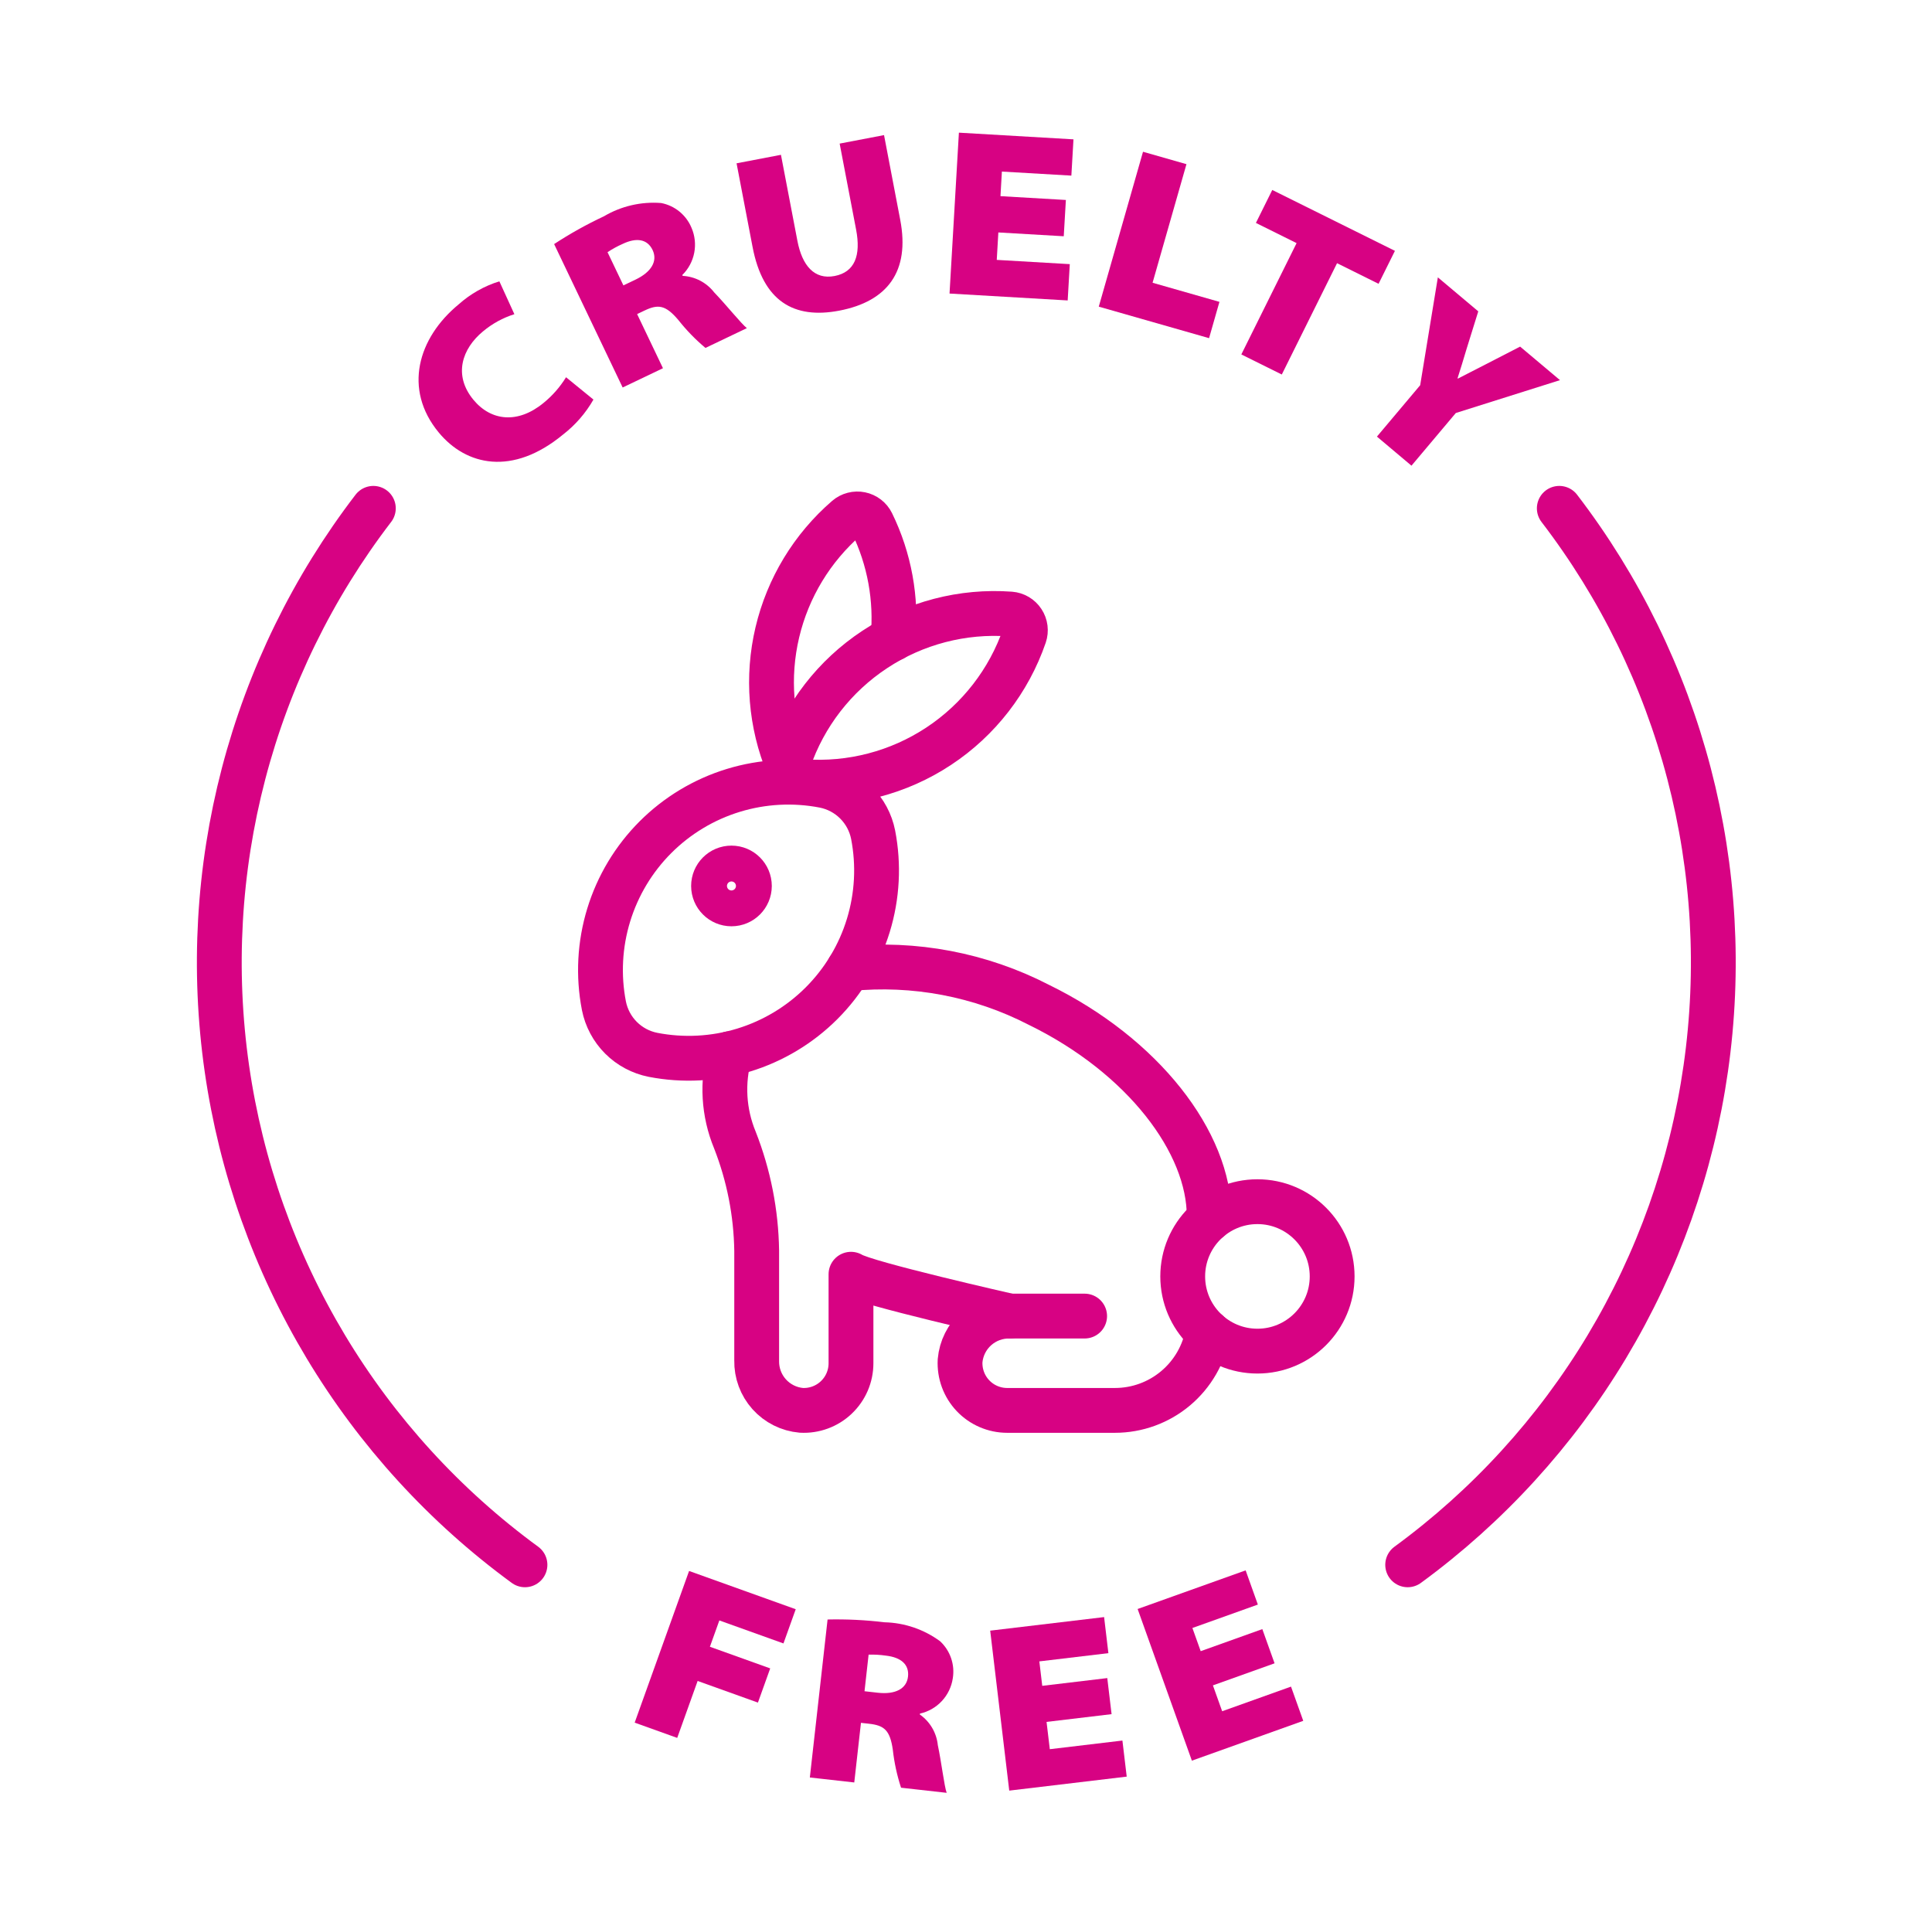 <svg width="151" height="150" viewBox="0 0 151 150" fill="none" xmlns="http://www.w3.org/2000/svg">
<path d="M69.796 49.916C70.088 46.807 69.518 43.678 68.146 40.873C68.061 40.7 67.937 40.548 67.784 40.43C67.63 40.311 67.452 40.23 67.262 40.191C67.073 40.152 66.877 40.157 66.689 40.206C66.502 40.254 66.328 40.345 66.181 40.471C63.477 42.808 61.578 45.938 60.755 49.417C59.932 52.896 60.227 56.545 61.599 59.846" stroke="#D70283" stroke-width="3.503" stroke-linecap="round" stroke-linejoin="round"/>
<path d="M57.04 82.349C56.411 84.578 56.55 86.955 57.437 89.095C58.519 91.852 59.096 94.781 59.14 97.742V106.332C59.121 107.301 59.47 108.242 60.117 108.964C60.765 109.686 61.662 110.135 62.628 110.22C63.128 110.247 63.628 110.172 64.098 109.999C64.568 109.826 64.998 109.56 65.361 109.215C65.724 108.871 66.014 108.456 66.212 107.996C66.409 107.536 66.511 107.041 66.511 106.54V99.584C67.589 100.291 78.93 102.855 78.93 102.855" stroke="#D70283" stroke-width="3.503" stroke-linecap="round" stroke-linejoin="round"/>
<path d="M94.51 95.292V95.09H94.508C94.531 89.278 89.327 82.503 81.197 78.53C76.622 76.17 71.46 75.189 66.338 75.707" stroke="#D70283" stroke-width="3.503" stroke-linecap="round" stroke-linejoin="round"/>
<path d="M84.772 102.854H78.927C77.958 102.835 77.017 103.184 76.295 103.831C75.573 104.478 75.124 105.376 75.038 106.342C75.012 106.842 75.087 107.342 75.26 107.812C75.433 108.282 75.699 108.711 76.044 109.075C76.388 109.438 76.803 109.728 77.263 109.925C77.723 110.123 78.218 110.225 78.719 110.225H87.139C88.875 110.225 90.555 109.613 91.883 108.496C93.212 107.379 94.104 105.829 94.402 104.119" stroke="#D70283" stroke-width="3.503" stroke-linecap="round" stroke-linejoin="round"/>
<path d="M68.241 65.233C68.053 64.285 67.588 63.415 66.905 62.732C66.222 62.049 65.352 61.584 64.404 61.396C62.046 60.939 59.612 61.068 57.315 61.77C55.019 62.473 52.929 63.729 51.231 65.427C49.532 67.126 48.277 69.215 47.574 71.512C46.871 73.808 46.743 76.243 47.2 78.6C47.388 79.548 47.852 80.419 48.535 81.102C49.218 81.785 50.089 82.249 51.037 82.437C53.395 82.894 55.829 82.766 58.126 82.063C60.422 81.36 62.511 80.105 64.21 78.406C65.908 76.708 67.164 74.619 67.867 72.322C68.57 70.025 68.698 67.591 68.241 65.233Z" stroke="#D70283" stroke-width="3.503" stroke-linecap="round" stroke-linejoin="round"/>
<path d="M98.277 105.593C101.502 105.593 104.117 102.979 104.117 99.754C104.117 96.528 101.502 93.914 98.277 93.914C95.052 93.914 92.438 96.528 92.438 99.754C92.438 102.979 95.052 105.593 98.277 105.593Z" stroke="#D70283" stroke-width="3.503" stroke-linecap="round" stroke-linejoin="round"/>
<path d="M68.372 50.755C65.24 52.819 62.88 55.863 61.663 59.411C61.601 59.595 61.581 59.79 61.606 59.982C61.631 60.174 61.699 60.358 61.806 60.519C61.912 60.681 62.054 60.816 62.221 60.914C62.388 61.012 62.575 61.071 62.768 61.085C66.509 61.358 70.234 60.386 73.365 58.319C76.495 56.253 78.854 53.21 80.074 49.663C80.136 49.48 80.155 49.285 80.131 49.093C80.106 48.901 80.038 48.717 79.931 48.556C79.825 48.394 79.682 48.259 79.516 48.161C79.349 48.063 79.162 48.004 78.969 47.989C75.228 47.714 71.501 48.686 68.372 50.755Z" stroke="#D70283" stroke-width="3.503" stroke-linecap="round" stroke-linejoin="round"/>
<path d="M57.169 70.64C57.943 70.64 58.57 70.013 58.57 69.239C58.57 68.465 57.943 67.838 57.169 67.838C56.395 67.838 55.768 68.465 55.768 69.239C55.768 70.013 56.395 70.64 57.169 70.64Z" stroke="#D70283" stroke-width="3.503" stroke-linecap="round" stroke-linejoin="round"/>
<path d="M53.857 122.774L62.192 125.764L61.233 128.437L56.222 126.64L55.484 128.697L60.197 130.388L59.238 133.061L54.525 131.37L52.929 135.82L49.605 134.627L53.857 122.774Z" fill="#D70283"/>
<path d="M64.681 126.566C66.168 126.533 67.655 126.606 69.131 126.784C70.698 126.821 72.215 127.339 73.477 128.268C73.868 128.631 74.163 129.086 74.336 129.591C74.509 130.095 74.554 130.635 74.468 131.162C74.369 131.827 74.071 132.447 73.613 132.939C73.155 133.432 72.558 133.774 71.902 133.92L71.894 133.994C72.286 134.269 72.614 134.625 72.857 135.038C73.099 135.452 73.249 135.912 73.298 136.389C73.581 137.718 73.802 139.604 73.989 140.113L70.424 139.713C70.108 138.749 69.892 137.754 69.78 136.745C69.559 135.198 69.091 134.845 67.921 134.713L67.29 134.643L66.767 139.303L63.295 138.913L64.681 126.566ZM67.568 132.173L68.606 132.29C69.981 132.444 70.86 131.979 70.967 131.032C71.073 130.085 70.422 129.523 69.234 129.39C68.788 129.325 68.338 129.3 67.888 129.314L67.568 132.173Z" fill="#D70283"/>
<path d="M86.878 133.964L81.796 134.57L82.05 136.703L87.725 136.027L88.061 138.846L78.88 139.94L77.391 127.438L86.294 126.378L86.629 129.197L81.232 129.84L81.459 131.751L86.542 131.145L86.878 133.964Z" fill="#D70283"/>
<path d="M99.617 129.991L94.798 131.715L95.521 133.737L100.902 131.812L101.859 134.486L93.154 137.599L88.914 125.746L97.356 122.727L98.311 125.4L93.195 127.23L93.843 129.042L98.66 127.318L99.617 129.991Z" fill="#D70283"/>
<path d="M46.382 31.227C45.775 32.29 44.963 33.222 43.994 33.97C40.06 37.214 36.434 36.401 34.284 33.792C31.503 30.419 32.658 26.416 35.843 23.79C36.763 22.967 37.85 22.352 39.029 21.986L40.202 24.554C39.305 24.838 38.472 25.294 37.75 25.898C36.122 27.24 35.405 29.308 36.998 31.24C38.377 32.912 40.478 33.14 42.482 31.489C43.177 30.924 43.772 30.245 44.24 29.482L46.382 31.227Z" fill="#D70283"/>
<path d="M43.309 19.075C44.552 18.26 45.853 17.535 47.199 16.905C48.548 16.107 50.109 15.744 51.672 15.866C52.196 15.966 52.687 16.195 53.101 16.532C53.514 16.869 53.839 17.303 54.044 17.796C54.312 18.413 54.387 19.096 54.259 19.756C54.131 20.416 53.806 21.022 53.326 21.493L53.358 21.56C53.836 21.586 54.303 21.715 54.728 21.937C55.152 22.16 55.523 22.471 55.817 22.849C56.76 23.827 57.944 25.311 58.373 25.644L55.137 27.191C54.359 26.54 53.65 25.81 53.021 25.014C52.014 23.818 51.43 23.765 50.368 24.273L49.795 24.546L51.816 28.777L48.665 30.283L43.309 19.075ZM48.724 22.305L49.668 21.854C50.916 21.258 51.415 20.398 51.005 19.538C50.594 18.679 49.743 18.547 48.665 19.062C48.253 19.243 47.858 19.459 47.483 19.709L48.724 22.305Z" fill="#D70283"/>
<path d="M61.037 12.099L62.322 18.816C62.694 20.762 63.648 21.872 65.227 21.571C66.805 21.268 67.3 19.975 66.91 17.939L65.625 11.222L69.094 10.559L70.36 17.183C71.133 21.221 69.355 23.558 65.593 24.278C62.051 24.956 59.632 23.554 58.818 19.296L57.568 12.763L61.037 12.099Z" fill="#D70283"/>
<path d="M83.14 18.464L78.028 18.166L77.904 20.311L83.612 20.643L83.447 23.48L74.213 22.941L74.945 10.368L83.9 10.89L83.735 13.725L78.305 13.409L78.194 15.33L83.306 15.628L83.14 18.464Z" fill="#D70283"/>
<path d="M89.335 11.86L92.73 12.83L90.082 22.098L95.308 23.591L94.498 26.428L85.877 23.965L89.335 11.86Z" fill="#D70283"/>
<path d="M101.338 19L98.159 17.422L99.437 14.846L109.024 19.604L107.745 22.18L104.5 20.569L100.182 29.269L97.019 27.7L101.338 19Z" fill="#D70283"/>
<path d="M107.617 34.121L110.997 30.106L112.379 21.676L115.538 24.333L114.634 27.235C114.344 28.188 114.181 28.758 113.919 29.563L113.948 29.587C114.645 29.222 115.269 28.916 116.093 28.487L118.809 27.088L121.925 29.709L113.782 32.278L110.317 36.394L107.617 34.121Z" fill="#D70283"/>
<path d="M110.02 122.293C116.291 117.705 121.582 111.911 125.583 105.25C129.584 98.588 132.214 91.195 133.317 83.504C134.421 75.812 133.977 67.978 132.012 60.46C130.046 52.943 126.598 45.894 121.87 39.727" stroke="#D70283" stroke-width="3.503" stroke-linecap="round" stroke-linejoin="round"/>
<path d="M29.18 39.727C24.452 45.894 21.004 52.943 19.038 60.46C17.072 67.978 16.628 75.812 17.732 83.504C18.836 91.195 21.466 98.588 25.467 105.25C29.468 111.911 34.759 117.705 41.03 122.293" stroke="#D70283" stroke-width="3.503" stroke-linecap="round" stroke-linejoin="round"/>
</svg>
